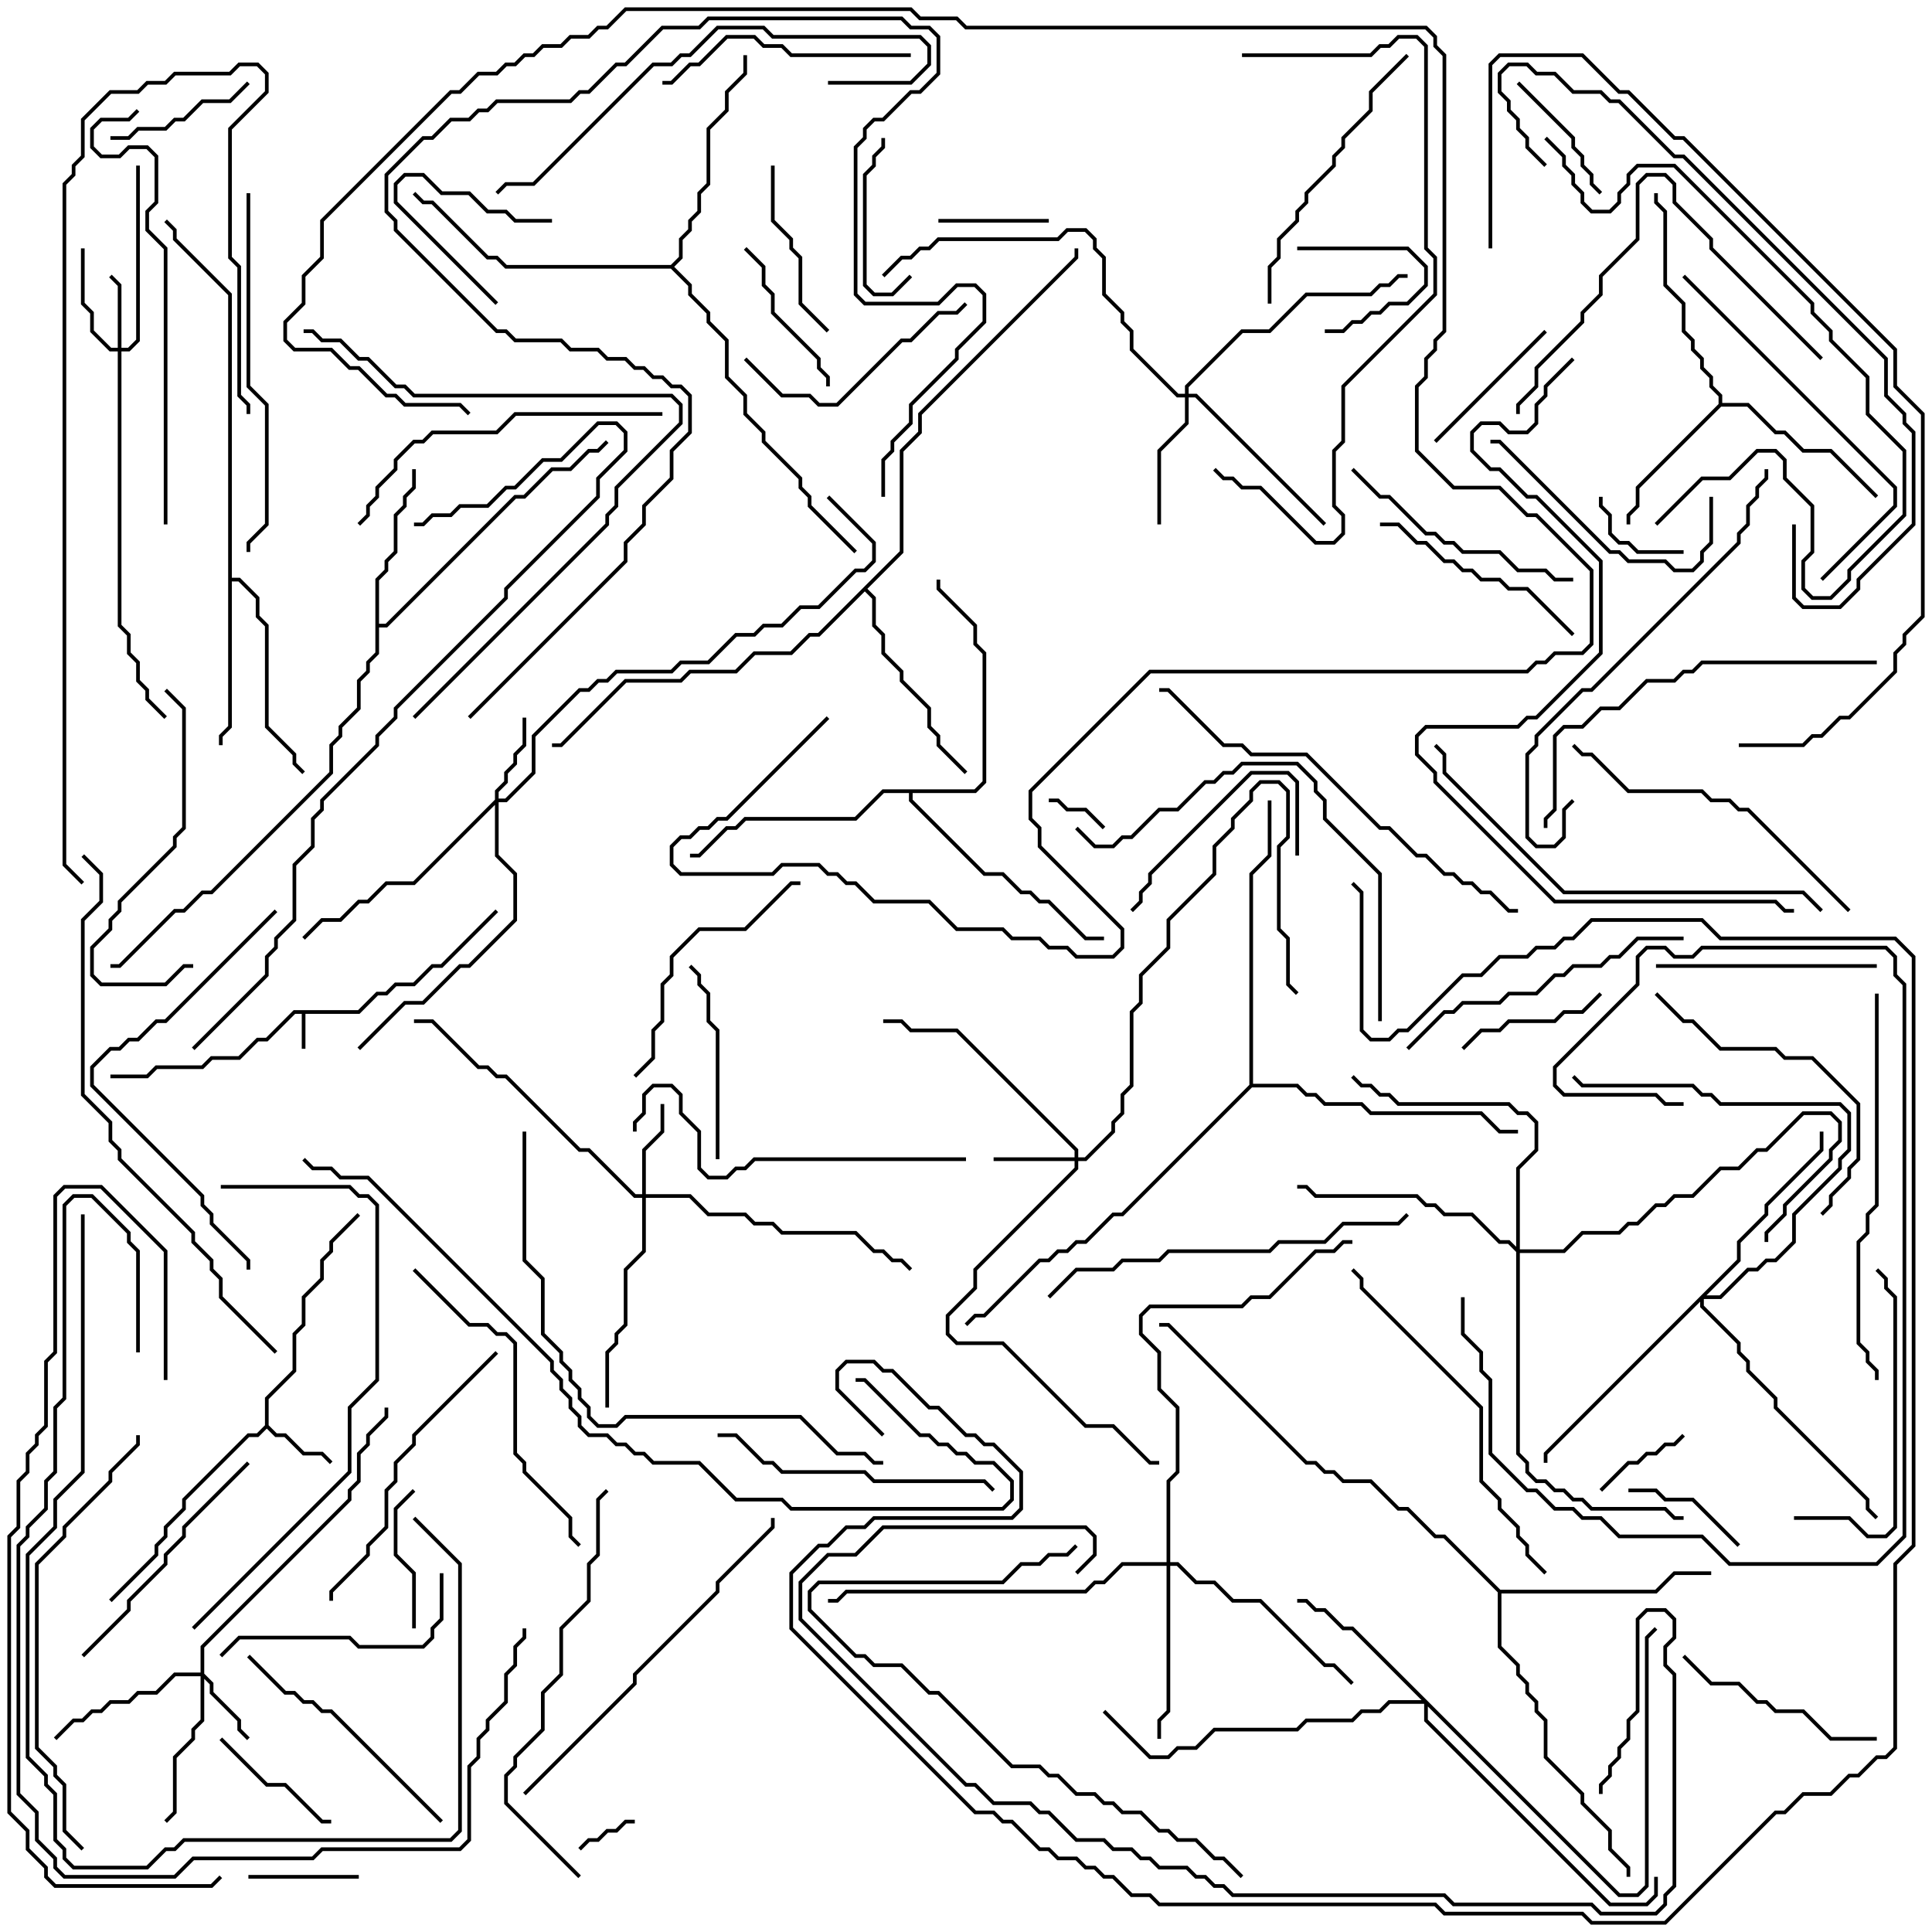 <svg version="1.1" width="105" height="105" xmlns="http://www.w3.org/2000/svg"><path d="M19.459,54.9L20.459,53.9L20.959,53.9L21.459,53.4L22.459,53.4L23.459,52.4L23.959,52.4L26.929,49.429L27.071,49.571L24.041,52.6L23.541,52.6L22.541,53.6L21.541,53.6L21.041,54.1L20.541,54.1L19.541,55.1L16.6,55.1L16.6,57L16.4,57L16.4,55.1L16.041,55.1L14.541,56.6L14.041,56.6L13.041,57.6L11.541,57.6L11.041,58.1L8.541,58.1L8.041,58.6L6,58.6L6,58.4L7.959,58.4L8.459,57.9L10.959,57.9L11.459,57.4L12.959,57.4L13.959,56.4L14.459,56.4L15.959,54.9z" stroke="none"/><path d="M14.4,77.459L14.4,75.959L15.9,74.459L15.9,72.459L16.4,71.959L16.4,70.459L17.4,69.459L17.4,68.459L17.9,67.959L17.9,67.459L19.429,65.929L19.571,66.071L18.1,67.541L18.1,68.041L17.6,68.541L17.6,69.541L16.6,70.541L16.6,72.041L16.1,72.541L16.1,74.541L14.6,76.041L14.6,77.459L15.041,77.9L15.541,77.9L16.541,78.9L17.541,78.9L18.071,79.429L17.929,79.571L17.459,79.1L16.459,79.1L15.459,78.1L14.959,78.1L14.5,77.641L14.041,78.1L13.541,78.1L10.1,81.541L10.1,82.041L9.1,83.041L9.1,83.541L8.6,84.041L8.6,84.541L6.071,87.071L5.929,86.929L8.4,84.459L8.4,83.959L8.9,83.459L8.9,82.959L9.9,81.959L9.9,81.459L13.459,77.9L13.959,77.9z" stroke="none"/><path d="M93.4,21.959L93.4,21.541L92.9,21.041L92.9,20.541L92.4,20.041L92.4,19.541L91.9,19.041L91.9,18.541L91.4,18.041L91.4,16.541L90.4,15.541L90.4,11.541L89.9,11.041L89.9,10.5L90.1,10.5L90.1,10.959L90.6,11.459L90.6,15.459L91.6,16.459L91.6,17.959L92.1,18.459L92.1,18.959L92.6,19.459L92.6,19.959L93.1,20.459L93.1,20.959L93.6,21.459L93.6,21.9L95.041,21.9L96.541,23.4L97.041,23.4L98.041,24.4L99.541,24.4L102.071,26.929L101.929,27.071L99.459,24.6L97.959,24.6L96.959,23.6L96.459,23.6L94.959,22.1L93.541,22.1L89.1,26.541L89.1,27.541L88.6,28.041L88.6,28.5L88.4,28.5L88.4,27.959L88.9,27.459L88.9,26.459z" stroke="none"/><path d="M20.4,31.459L20.9,30.959L20.9,30.459L21.4,29.959L21.4,27.959L21.9,27.459L21.9,26.959L22.4,26.459L22.4,25.5L22.6,25.5L22.6,26.541L22.1,27.041L22.1,27.541L21.6,28.041L21.6,30.041L21.1,30.541L21.1,31.041L20.6,31.541L20.6,33.9L20.959,33.9L27.959,26.9L28.459,26.9L29.959,25.4L30.959,25.4L31.959,24.4L32.459,24.4L32.929,23.929L33.071,24.071L32.541,24.6L32.041,24.6L31.041,25.6L30.041,25.6L28.541,27.1L28.041,27.1L21.041,34.1L20.6,34.1L20.6,35.541L20.1,36.041L20.1,36.541L19.6,37.041L19.6,38.541L18.6,39.541L18.6,40.041L18.1,40.541L18.1,42.041L11.541,48.6L11.041,48.6L10.041,49.6L9.541,49.6L6.541,52.6L6,52.6L6,52.4L6.459,52.4L9.459,49.4L9.959,49.4L10.959,48.4L11.459,48.4L17.9,41.959L17.9,40.459L18.4,39.959L18.4,39.459L19.4,38.459L19.4,36.959L19.9,36.459L19.9,35.959L20.4,35.459z" stroke="none"/><path d="M12.4,16.041L9.4,13.041L9.4,12.541L8.929,12.071L9.071,11.929L9.6,12.459L9.6,12.959L12.6,15.959L12.6,31.4L13.041,31.4L14.1,32.459L14.1,33.459L14.6,33.959L14.6,39.459L16.1,40.959L16.1,41.459L16.571,41.929L16.429,42.071L15.9,41.541L15.9,41.041L14.4,39.541L14.4,34.041L13.9,33.541L13.9,32.541L12.959,31.6L12.6,31.6L12.6,39.541L12.1,40.041L12.1,40.5L11.9,40.5L11.9,39.959L12.4,39.459z" stroke="none"/><path d="M48.9,29.959L48.9,24.459L49.9,23.459L49.9,22.459L58.4,13.959L58.4,13.5L58.6,13.5L58.6,14.041L50.1,22.541L50.1,23.541L49.1,24.541L49.1,30.041L47.141,32L47.6,32.459L47.6,33.959L48.1,34.459L48.1,35.459L49.1,36.459L49.1,36.959L50.6,38.459L50.6,39.459L51.1,39.959L51.1,40.459L52.571,41.929L52.429,42.071L50.9,40.541L50.9,40.041L50.4,39.541L50.4,38.541L48.9,37.041L48.9,36.541L47.9,35.541L47.9,34.541L47.4,34.041L47.4,32.541L47,32.141L44.541,34.6L44.041,34.6L43.041,35.6L41.041,35.6L40.041,36.6L37.541,36.6L37.041,37.1L34.041,37.1L30.541,40.6L30,40.6L30,40.4L30.459,40.4L33.959,36.9L36.959,36.9L37.459,36.4L39.959,36.4L40.959,35.4L42.959,35.4L43.959,34.4L44.459,34.4z" stroke="none"/><path d="M81.541,86.4L89.959,86.4L90.959,85.4L93,85.4L93,85.6L91.041,85.6L90.041,86.6L81.6,86.6L81.6,89.459L82.6,90.459L82.6,90.959L83.1,91.459L83.1,91.959L83.6,92.459L83.6,92.959L84.1,93.459L84.1,95.459L86.1,97.459L86.1,97.959L87.6,99.459L87.6,100.459L88.6,101.459L88.6,102L88.4,102L88.4,101.541L87.4,100.541L87.4,99.541L85.9,98.041L85.9,97.541L83.9,95.541L83.9,93.541L83.4,93.041L83.4,92.541L82.9,92.041L82.9,91.541L82.4,91.041L82.4,90.541L81.4,89.541L81.4,86.541L78.459,83.6L77.959,83.6L76.459,82.1L75.959,82.1L74.459,80.6L72.959,80.6L72.459,80.1L71.959,80.1L71.459,79.6L70.959,79.6L63.459,72.1L63,72.1L63,71.9L63.541,71.9L71.041,79.4L71.541,79.4L72.041,79.9L72.541,79.9L73.041,80.4L74.541,80.4L76.041,81.9L76.541,81.9L78.041,83.4L78.541,83.4z" stroke="none"/><path d="M52.959,42.9L53.4,42.459L53.4,35.541L52.9,35.041L52.9,34.041L50.9,32.041L50.9,31.5L51.1,31.5L51.1,31.959L53.1,33.959L53.1,34.959L53.6,35.459L53.6,42.541L53.041,43.1L49.6,43.1L49.6,43.459L53.541,47.4L54.541,47.4L55.541,48.4L56.041,48.4L56.541,48.9L57.041,48.9L59.041,50.9L60,50.9L60,51.1L58.959,51.1L56.959,49.1L56.459,49.1L55.959,48.6L55.459,48.6L54.459,47.6L53.459,47.6L49.4,43.541L49.4,43.1L48.041,43.1L46.541,44.6L40.541,44.6L40.041,45.1L39.541,45.1L38.041,46.6L37.5,46.6L37.5,46.4L37.959,46.4L39.459,44.9L39.959,44.9L40.459,44.4L46.459,44.4L47.959,42.9z" stroke="none"/><path d="M36.459,14.4L36.9,13.959L36.9,12.959L37.4,12.459L37.4,11.959L37.9,11.459L37.9,10.459L38.4,9.959L38.4,6.959L39.4,5.959L39.4,4.959L40.4,3.959L40.4,3L40.6,3L40.6,4.041L39.6,5.041L39.6,6.041L38.6,7.041L38.6,10.041L38.1,10.541L38.1,11.541L37.6,12.041L37.6,12.541L37.1,13.041L37.1,14.041L36.641,14.5L37.6,15.459L37.6,15.959L38.6,16.959L38.6,17.459L39.6,18.459L39.6,20.459L40.6,21.459L40.6,22.459L41.6,23.459L41.6,23.959L43.6,25.959L43.6,26.459L44.1,26.959L44.1,27.459L46.571,29.929L46.429,30.071L43.9,27.541L43.9,27.041L43.4,26.541L43.4,26.041L41.4,24.041L41.4,23.541L40.4,22.541L40.4,21.541L39.4,20.541L39.4,18.541L38.4,17.541L38.4,17.041L37.4,16.041L37.4,15.541L36.459,14.6L27.459,14.6L26.959,14.1L26.459,14.1L23.459,11.1L22.959,11.1L22.429,10.571L22.571,10.429L23.041,10.9L23.541,10.9L26.541,13.9L27.041,13.9L27.541,14.4z" stroke="none"/><path d="M67.9,58.959L67.9,47.459L68.9,46.459L68.9,43.5L69.1,43.5L69.1,46.541L68.1,47.541L68.1,58.9L70.541,58.9L71.041,59.4L71.541,59.4L72.041,59.9L74.041,59.9L74.541,60.4L80.541,60.4L81.541,61.4L82.5,61.4L82.5,61.6L81.459,61.6L80.459,60.6L74.459,60.6L73.959,60.1L71.959,60.1L71.459,59.6L70.959,59.6L70.459,59.1L68.041,59.1L61.041,66.1L60.541,66.1L59.041,67.6L58.541,67.6L58.041,68.1L57.541,68.1L57.041,68.6L56.541,68.6L53.541,71.6L53.041,71.6L52.571,72.071L52.429,71.929L52.959,71.4L53.459,71.4L56.459,68.4L56.959,68.4L57.459,67.9L57.959,67.9L58.459,67.4L58.959,67.4L60.459,65.9L60.959,65.9z" stroke="none"/><path d="M6.4,18.9L6.4,15.541L5.929,15.071L6.071,14.929L6.6,15.459L6.6,18.9L6.959,18.9L7.4,18.459L7.4,9L7.6,9L7.6,18.541L7.041,19.1L6.6,19.1L6.6,33.959L7.1,34.459L7.1,35.459L7.6,35.959L7.6,36.959L8.1,37.459L8.1,37.959L9.071,38.929L8.929,39.071L7.9,38.041L7.9,37.541L7.4,37.041L7.4,36.041L6.9,35.541L6.9,34.541L6.4,34.041L6.4,19.1L5.959,19.1L4.9,18.041L4.9,17.041L4.4,16.541L4.4,13.5L4.6,13.5L4.6,16.459L5.1,16.959L5.1,17.959L6.041,18.9z" stroke="none"/><path d="M10.9,90.9L10.9,89.459L18.9,81.459L18.9,80.959L19.4,80.459L19.4,78.959L19.9,78.459L19.9,77.959L20.9,76.959L20.9,76.5L21.1,76.5L21.1,77.041L20.1,78.041L20.1,78.541L19.6,79.041L19.6,80.541L19.1,81.041L19.1,81.541L11.1,89.541L11.1,90.959L11.6,91.459L11.6,91.959L13.1,93.459L13.1,93.959L13.571,94.429L13.429,94.571L12.9,94.041L12.9,93.541L11.4,92.041L11.4,91.541L11.1,91.241L11.1,93.541L10.6,94.041L10.6,94.541L9.6,95.541L9.6,98.541L9.071,99.071L8.929,98.929L9.4,98.459L9.4,95.459L10.4,94.459L10.4,93.959L10.9,93.459L10.9,91.1L9.541,91.1L8.541,92.1L7.541,92.1L7.041,92.6L6.041,92.6L5.541,93.1L5.041,93.1L4.541,93.6L4.041,93.6L3.071,94.571L2.929,94.429L3.959,93.4L4.459,93.4L4.959,92.9L5.459,92.9L5.959,92.4L6.959,92.4L7.459,91.9L8.459,91.9L9.459,90.9z" stroke="none"/><path d="M58.4,62.9L58.4,62.541L51.959,56.1L49.459,56.1L48.959,55.6L48,55.6L48,55.4L49.041,55.4L49.541,55.9L52.041,55.9L58.6,62.459L58.6,62.9L58.959,62.9L60.4,61.459L60.4,60.959L60.9,60.459L60.9,59.459L61.4,58.959L61.4,54.959L61.9,54.459L61.9,52.959L63.4,51.459L63.4,49.959L65.9,47.459L65.9,45.959L66.9,44.959L66.9,44.459L67.9,43.459L67.9,42.959L68.459,42.4L69.541,42.4L70.1,42.959L70.1,45.541L69.6,46.041L69.6,50.459L70.1,50.959L70.1,53.459L70.571,53.929L70.429,54.071L69.9,53.541L69.9,51.041L69.4,50.541L69.4,45.959L69.9,45.459L69.9,43.041L69.459,42.6L68.541,42.6L68.1,43.041L68.1,43.541L67.1,44.541L67.1,45.041L66.1,46.041L66.1,47.541L63.6,50.041L63.6,51.541L62.1,53.041L62.1,54.541L61.6,55.041L61.6,59.041L61.1,59.541L61.1,60.541L60.6,61.041L60.6,61.541L59.041,63.1L58.6,63.1L58.6,63.541L53.1,69.041L53.1,70.041L51.6,71.541L51.6,72.459L52.041,72.9L54.541,72.9L59.041,77.4L60.541,77.4L62.541,79.4L63,79.4L63,79.6L62.459,79.6L60.459,77.6L58.959,77.6L54.459,73.1L51.959,73.1L51.4,72.541L51.4,71.459L52.9,69.959L52.9,68.959L58.4,63.459L58.4,63.1L54,63.1L54,62.9z" stroke="none"/><path d="M26.9,43.459L26.9,42.959L27.4,42.459L27.4,41.959L27.9,41.459L27.9,40.959L28.4,40.459L28.4,39L28.6,39L28.6,40.541L28.1,41.041L28.1,41.541L27.6,42.041L27.6,42.541L27.1,43.041L27.1,43.4L27.459,43.4L28.9,41.959L28.9,39.959L31.459,37.4L31.959,37.4L32.459,36.9L32.959,36.9L33.459,36.4L36.459,36.4L36.959,35.9L38.459,35.9L39.959,34.4L40.959,34.4L41.459,33.9L42.459,33.9L43.459,32.9L44.459,32.9L46.459,30.9L46.959,30.9L47.4,30.459L47.4,29.541L44.929,27.071L45.071,26.929L47.6,29.459L47.6,30.541L47.041,31.1L46.541,31.1L44.541,33.1L43.541,33.1L42.541,34.1L41.541,34.1L41.041,34.6L40.041,34.6L38.541,36.1L37.041,36.1L36.541,36.6L33.541,36.6L33.041,37.1L32.541,37.1L32.041,37.6L31.541,37.6L29.1,40.041L29.1,42.041L27.541,43.6L27.1,43.6L27.1,46.459L28.1,47.459L28.1,50.041L25.541,52.6L25.041,52.6L23.041,54.6L22.041,54.6L19.571,57.071L19.429,56.929L21.959,54.4L22.959,54.4L24.959,52.4L25.459,52.4L27.9,49.959L27.9,47.541L26.9,46.541L26.9,43.741L22.541,48.1L21.041,48.1L20.041,49.1L19.541,49.1L18.541,50.1L17.541,50.1L16.571,51.071L16.429,50.929L17.459,49.9L18.459,49.9L19.459,48.9L19.959,48.9L20.959,47.9L22.459,47.9z" stroke="none"/><path d="M34.9,64.9L34.9,62.459L35.9,61.459L35.9,60L36.1,60L36.1,61.541L35.1,62.541L35.1,64.9L37.541,64.9L38.541,65.9L40.541,65.9L41.041,66.4L42.041,66.4L42.541,66.9L46.541,66.9L47.541,67.9L48.041,67.9L48.541,68.4L49.041,68.4L49.571,68.929L49.429,69.071L48.959,68.6L48.459,68.6L47.959,68.1L47.459,68.1L46.459,67.1L42.459,67.1L41.959,66.6L40.959,66.6L40.459,66.1L38.459,66.1L37.459,65.1L35.1,65.1L35.1,68.041L34.1,69.041L34.1,72.041L33.6,72.541L33.6,73.041L33.1,73.541L33.1,76.5L32.9,76.5L32.9,73.459L33.4,72.959L33.4,72.459L33.9,71.959L33.9,68.959L34.9,67.959L34.9,65.1L34.459,65.1L31.959,62.6L31.459,62.6L27.459,58.6L26.959,58.6L26.459,58.1L25.959,58.1L23.459,55.6L22.5,55.6L22.5,55.4L23.541,55.4L26.041,57.9L26.541,57.9L27.041,58.4L27.541,58.4L31.541,62.4L32.041,62.4L34.541,64.9z" stroke="none"/><path d="M64.4,21.4L64.4,20.959L67.459,17.9L68.959,17.9L70.959,15.9L74.459,15.9L74.959,15.4L75.459,15.4L75.959,14.9L76.5,14.9L76.5,15.1L76.041,15.1L75.541,15.6L75.041,15.6L74.541,16.1L71.041,16.1L69.041,18.1L67.541,18.1L64.6,21.041L64.6,21.4L65.041,21.4L72.071,28.429L71.929,28.571L64.959,21.6L64.6,21.6L64.6,23.041L63.1,24.541L63.1,28.5L62.9,28.5L62.9,24.459L64.4,22.959L64.4,21.6L63.959,21.6L61.4,19.041L61.4,18.041L60.9,17.541L60.9,17.041L59.9,16.041L59.9,14.041L59.4,13.541L59.4,13.041L58.959,12.6L58.041,12.6L57.541,13.1L51.041,13.1L50.541,13.6L50.041,13.6L49.541,14.1L49.041,14.1L48.071,15.071L47.929,14.929L48.959,13.9L49.459,13.9L49.959,13.4L50.459,13.4L50.959,12.9L57.459,12.9L57.959,12.4L59.041,12.4L59.6,12.959L59.6,13.459L60.1,13.959L60.1,15.959L61.1,16.959L61.1,17.459L61.6,17.959L61.6,18.959L64.041,21.4z" stroke="none"/><path d="M88.041,102.9L88.959,102.9L89.4,102.459L89.4,88.959L89.929,88.429L90.071,88.571L89.6,89.041L89.6,102.541L89.041,103.1L87.959,103.1L77.6,92.741L77.6,93.459L87.541,103.4L89.459,103.4L89.9,102.959L89.9,102L90.1,102L90.1,103.041L89.541,103.6L87.459,103.6L77.4,93.541L77.4,92.6L75.541,92.6L75.041,93.1L74.041,93.1L73.541,93.6L71.041,93.6L70.541,94.1L66.041,94.1L65.041,95.1L64.041,95.1L63.541,95.6L62.459,95.6L59.929,93.071L60.071,92.929L62.541,95.4L63.459,95.4L63.959,94.9L64.959,94.9L65.959,93.9L70.459,93.9L70.959,93.4L73.459,93.4L73.959,92.9L74.959,92.9L75.459,92.4L77.259,92.4L73.459,88.6L72.959,88.6L71.959,87.6L71.459,87.6L70.959,87.1L70.5,87.1L70.5,86.9L71.041,86.9L71.541,87.4L72.041,87.4L73.041,88.4L73.541,88.4z" stroke="none"/><path d="M63.4,84.9L63.4,80.459L63.9,79.959L63.9,76.541L62.9,75.541L62.9,73.541L61.9,72.541L61.9,71.459L62.459,70.9L67.459,70.9L67.959,70.4L68.959,70.4L71.459,67.9L72.459,67.9L72.959,67.4L73.5,67.4L73.5,67.6L73.041,67.6L72.541,68.1L71.541,68.1L69.041,70.6L68.041,70.6L67.541,71.1L62.541,71.1L62.1,71.541L62.1,72.459L63.1,73.459L63.1,75.459L64.1,76.459L64.1,80.041L63.6,80.541L63.6,84.9L64.041,84.9L65.041,85.9L66.041,85.9L67.041,86.9L68.541,86.9L72.041,90.4L72.541,90.4L73.571,91.429L73.429,91.571L72.459,90.6L71.959,90.6L68.459,87.1L66.959,87.1L65.959,86.1L64.959,86.1L63.959,85.1L63.6,85.1L63.6,93.041L63.1,93.541L63.1,94.5L62.9,94.5L62.9,93.459L63.4,92.959L63.4,85.1L61.041,85.1L60.041,86.1L59.541,86.1L59.041,86.6L46.041,86.6L45.541,87.1L45,87.1L45,86.9L45.459,86.9L45.959,86.4L58.959,86.4L59.459,85.9L59.959,85.9L60.959,84.9z" stroke="none"/><path d="M94.4,68.459L94.4,67.459L95.9,65.959L95.9,65.459L98.9,62.459L98.9,61.5L99.1,61.5L99.1,62.541L96.1,65.541L96.1,66.041L94.6,67.541L94.6,68.541L92.741,70.4L93.459,70.4L94.959,68.9L95.459,68.9L95.959,68.4L96.459,68.4L97.4,67.459L97.4,65.959L99.9,63.459L99.9,62.959L100.4,62.459L100.4,60.541L99.959,60.1L93.459,60.1L92.959,59.6L92.459,59.6L91.959,59.1L85.959,59.1L85.429,58.571L85.571,58.429L86.041,58.9L92.041,58.9L92.541,59.4L93.041,59.4L93.541,59.9L100.041,59.9L100.6,60.459L100.6,62.541L100.1,63.041L100.1,63.541L97.6,66.041L97.6,67.541L96.541,68.6L96.041,68.6L95.541,69.1L95.041,69.1L93.541,70.6L92.6,70.6L92.6,70.959L94.6,72.959L94.6,73.459L95.1,73.959L95.1,74.459L96.6,75.959L96.6,76.459L101.6,81.459L101.6,81.959L102.071,82.429L101.929,82.571L101.4,82.041L101.4,81.541L96.4,76.541L96.4,76.041L94.9,74.541L94.9,74.041L94.4,73.541L94.4,73.041L92.4,71.041L92.4,70.741L84.1,79.041L84.1,79.5L83.9,79.5L83.9,78.959z" stroke="none"/><path d="M82.4,67.759L82.4,63.459L83.4,62.459L83.4,61.041L82.959,60.6L82.459,60.6L81.959,60.1L75.959,60.1L75.459,59.6L74.959,59.6L74.459,59.1L73.959,59.1L73.429,58.571L73.571,58.429L74.041,58.9L74.541,58.9L75.041,59.4L75.541,59.4L76.041,59.9L82.041,59.9L82.541,60.4L83.041,60.4L83.6,60.959L83.6,62.541L82.6,63.541L82.6,67.9L84.959,67.9L85.959,66.9L87.959,66.9L88.459,66.4L88.959,66.4L89.959,65.4L90.459,65.4L90.959,64.9L91.959,64.9L93.459,63.4L94.459,63.4L95.459,62.4L95.959,62.4L97.959,60.4L99.541,60.4L100.1,60.959L100.1,62.041L99.6,62.541L99.6,63.041L97.1,65.541L97.1,66.041L96.1,67.041L96.1,67.5L95.9,67.5L95.9,66.959L96.9,65.959L96.9,65.459L99.4,62.959L99.4,62.459L99.9,61.959L99.9,61.041L99.459,60.6L98.041,60.6L96.041,62.6L95.541,62.6L94.541,63.6L93.541,63.6L92.041,65.1L91.041,65.1L90.541,65.6L90.041,65.6L89.041,66.6L88.541,66.6L88.041,67.1L86.041,67.1L85.041,68.1L82.6,68.1L82.6,78.959L83.1,79.459L83.1,79.959L83.541,80.4L84.041,80.4L84.541,80.9L85.041,80.9L85.541,81.4L86.041,81.4L86.541,81.9L90.541,81.9L91.041,82.4L91.5,82.4L91.5,82.6L90.959,82.6L90.459,82.1L86.459,82.1L85.959,81.6L85.459,81.6L84.959,81.1L84.459,81.1L83.959,80.6L83.459,80.6L82.9,80.041L82.9,79.541L82.4,79.041L82.4,68.041L81.959,67.6L81.459,67.6L79.959,66.1L78.459,66.1L77.959,65.6L77.459,65.6L76.959,65.1L71.459,65.1L70.959,64.6L70.5,64.6L70.5,64.4L71.041,64.4L71.541,64.9L77.041,64.9L77.541,65.4L78.041,65.4L78.541,65.9L80.041,65.9L81.541,67.4L82.041,67.4z" stroke="none"/><path d="M60.071,44.929L59.929,45.071L58.959,44.1L57.959,44.1L57.459,43.6L57,43.6L57,43.4L57.541,43.4L58.041,43.9L59.041,43.9z" stroke="none"/><path d="M31.571,100.571L31.429,100.429L31.959,99.9L32.459,99.9L32.959,99.4L33.459,99.4L33.959,98.9L34.5,98.9L34.5,99.1L34.041,99.1L33.541,99.6L33.041,99.6L32.541,100.1L32.041,100.1z" stroke="none"/><path d="M70.5,13.6L70.5,13.4L76.541,13.4L77.6,14.459L77.6,15.541L76.541,16.6L75.541,16.6L75.041,17.1L74.541,17.1L74.041,17.6L73.541,17.6L73.041,18.1L72,18.1L72,17.9L72.959,17.9L73.459,17.4L73.959,17.4L74.459,16.9L74.959,16.9L75.459,16.4L76.459,16.4L77.4,15.459L77.4,14.541L76.459,13.6z" stroke="none"/><path d="M30,11.9L30,12.1L27.959,12.1L27.459,11.6L26.459,11.6L25.459,10.6L23.959,10.6L22.959,9.6L22.041,9.6L21.6,10.041L21.6,10.959L27.071,16.429L26.929,16.571L21.4,11.041L21.4,9.959L21.959,9.4L23.041,9.4L24.041,10.4L25.541,10.4L26.541,11.4L27.541,11.4L28.041,11.9z" stroke="none"/><path d="M91.5,29.9L91.5,30.1L88.959,30.1L88.459,29.6L87.959,29.6L87.4,29.041L87.4,28.041L86.9,27.541L86.9,27L87.1,27L87.1,27.459L87.6,27.959L87.6,28.959L88.041,29.4L88.541,29.4L89.041,29.9z" stroke="none"/><path d="M87.071,81.071L86.929,80.929L88.459,79.4L88.959,79.4L89.459,78.9L89.959,78.9L90.459,78.4L90.959,78.4L91.429,77.929L91.571,78.071L91.041,78.6L90.541,78.6L90.041,79.1L89.541,79.1L89.041,79.6L88.541,79.6z" stroke="none"/><path d="M57,11.9L57,12.1L51,12.1L51,11.9z" stroke="none"/><path d="M19.5,101.9L19.5,102.1L13.5,102.1L13.5,101.9z" stroke="none"/><path d="M88.5,81.1L88.5,80.9L90.041,80.9L90.541,81.4L92.041,81.4L94.571,83.929L94.429,84.071L91.959,81.6L90.459,81.6L89.959,81.1z" stroke="none"/><path d="M18,98.9L18,99.1L17.459,99.1L15.459,97.1L14.459,97.1L11.929,94.571L12.071,94.429L14.541,96.9L15.541,96.9L17.541,98.9z" stroke="none"/><path d="M22.6,88.5L22.4,88.5L22.4,85.541L21.4,84.541L21.4,81.959L22.429,80.929L22.571,81.071L21.6,82.041L21.6,84.459L22.6,85.459z" stroke="none"/><path d="M87.071,10.429L86.929,10.571L86.4,10.041L86.4,9.541L85.9,9.041L85.9,8.541L85.4,8.041L85.4,7.541L82.429,4.571L82.571,4.429L85.6,7.459L85.6,7.959L86.1,8.459L86.1,8.959L86.6,9.459L86.6,9.959z" stroke="none"/><path d="M49.429,14.929L49.571,15.071L48.541,16.1L47.459,16.1L46.9,15.541L46.9,9.459L47.4,8.959L47.4,8.459L47.9,7.959L47.9,7.5L48.1,7.5L48.1,8.041L47.6,8.541L47.6,9.041L47.1,9.541L47.1,15.459L47.541,15.9L48.459,15.9z" stroke="none"/><path d="M79.571,57.071L79.429,56.929L80.459,55.9L81.459,55.9L81.959,55.4L84.459,55.4L84.959,54.9L85.959,54.9L86.929,53.929L87.071,54.071L86.041,55.1L85.041,55.1L84.541,55.6L82.041,55.6L81.541,56.1L80.541,56.1z" stroke="none"/><path d="M13.429,4.429L13.571,4.571L12.541,5.6L11.041,5.6L10.041,6.6L9.541,6.6L9.041,7.1L7.541,7.1L7.041,7.6L6,7.6L6,7.4L6.959,7.4L7.459,6.9L8.959,6.9L9.459,6.4L9.959,6.4L10.959,5.4L12.459,5.4z" stroke="none"/><path d="M78.071,24.071L77.929,23.929L83.929,17.929L84.071,18.071z" stroke="none"/><path d="M45.1,21L44.9,21L44.9,20.541L44.4,20.041L44.4,19.541L41.9,17.041L41.9,16.041L41.4,15.541L41.4,14.541L40.429,13.571L40.571,13.429L41.6,14.459L41.6,15.459L42.1,15.959L42.1,16.959L44.6,19.459L44.6,19.959L45.1,20.459z" stroke="none"/><path d="M70.6,46.5L70.4,46.5L70.4,42.541L69.959,42.1L68.041,42.1L62.6,47.541L62.6,48.041L62.1,48.541L62.1,49.041L61.571,49.571L61.429,49.429L61.9,48.959L61.9,48.459L62.4,47.959L62.4,47.459L67.959,41.9L70.041,41.9L70.6,42.459z" stroke="none"/><path d="M41.9,9L42.1,9L42.1,11.959L43.1,12.959L43.1,13.459L43.6,13.959L43.6,16.459L45.071,17.929L44.929,18.071L43.4,16.541L43.4,14.041L42.9,13.541L42.9,13.041L41.9,12.041z" stroke="none"/><path d="M37.429,52.571L37.571,52.429L38.1,52.959L38.1,53.459L38.6,53.959L38.6,55.459L39.1,55.959L39.1,63L38.9,63L38.9,56.041L38.4,55.541L38.4,54.041L37.9,53.541L37.9,53.041z" stroke="none"/><path d="M102,94.4L102,94.6L99.459,94.6L97.959,93.1L96.459,93.1L95.959,92.6L95.459,92.6L94.459,91.6L92.959,91.6L91.429,90.071L91.571,89.929L93.041,91.4L94.541,91.4L95.541,92.4L96.041,92.4L96.541,92.9L98.041,92.9L99.541,94.4z" stroke="none"/><path d="M90,52.6L90,52.4L102,52.4L102,52.6z" stroke="none"/><path d="M75,28.6L75,28.4L76.041,28.4L77.041,29.4L77.541,29.4L78.541,30.4L79.041,30.4L79.541,30.9L80.041,30.9L80.541,31.4L81.541,31.4L82.041,31.9L83.041,31.9L85.571,34.429L85.429,34.571L82.959,32.1L81.959,32.1L81.459,31.6L80.459,31.6L79.959,31.1L79.459,31.1L78.959,30.6L78.459,30.6L77.459,29.6L76.959,29.6L75.959,28.6z" stroke="none"/><path d="M92.9,27L93.1,27L93.1,29.541L92.6,30.041L92.6,30.541L92.041,31.1L90.959,31.1L90.459,30.6L88.459,30.6L87.959,30.1L87.459,30.1L81.459,24.1L81,24.1L81,23.9L81.541,23.9L87.541,29.9L88.041,29.9L88.541,30.4L90.541,30.4L91.041,30.9L91.959,30.9L92.4,30.459L92.4,29.959L92.9,29.459z" stroke="none"/><path d="M40.429,19.571L40.571,19.429L42.541,21.4L44.041,21.4L44.541,21.9L45.459,21.9L48.959,18.4L49.459,18.4L50.959,16.9L51.959,16.9L52.429,16.429L52.571,16.571L52.041,17.1L51.041,17.1L49.541,18.6L49.041,18.6L45.541,22.1L44.459,22.1L43.959,21.6L42.459,21.6z" stroke="none"/><path d="M23.9,85.5L24.1,85.5L24.1,88.041L23.6,88.541L23.6,89.041L23.041,89.6L19.459,89.6L18.959,89.1L13.041,89.1L12.071,90.071L11.929,89.929L12.959,88.9L19.041,88.9L19.541,89.4L22.959,89.4L23.4,88.959L23.4,88.459L23.9,87.959z" stroke="none"/><path d="M73.429,25.571L73.571,25.429L75.041,26.9L75.541,26.9L77.541,28.9L78.041,28.9L78.541,29.4L79.041,29.4L79.541,29.9L81.541,29.9L82.541,30.9L84.041,30.9L84.541,31.4L85.5,31.4L85.5,31.6L84.459,31.6L83.959,31.1L82.459,31.1L81.459,30.1L79.459,30.1L78.959,29.6L78.459,29.6L77.959,29.1L77.459,29.1L75.459,27.1L74.959,27.1z" stroke="none"/><path d="M49.5,2.9L49.5,3.1L42.959,3.1L42.459,2.6L41.459,2.6L40.959,2.1L39.541,2.1L38.041,3.6L37.541,3.6L36.541,4.6L36,4.6L36,4.4L36.459,4.4L37.459,3.4L37.959,3.4L39.459,1.9L41.041,1.9L41.541,2.4L42.541,2.4L43.041,2.9z" stroke="none"/><path d="M13.429,79.429L13.571,79.571L10.1,83.041L10.1,83.541L9.1,84.541L9.1,85.041L7.1,87.041L7.1,87.541L4.571,90.071L4.429,89.929L6.9,87.459L6.9,86.959L8.9,84.959L8.9,84.459L9.9,83.459L9.9,82.959z" stroke="none"/><path d="M34.571,58.571L34.429,58.429L35.4,57.459L35.4,55.959L35.9,55.459L35.9,53.459L36.4,52.959L36.4,51.959L37.959,50.4L40.459,50.4L42.959,47.9L43.5,47.9L43.5,48.1L43.041,48.1L40.541,50.6L38.041,50.6L36.6,52.041L36.6,53.041L36.1,53.541L36.1,55.541L35.6,56.041L35.6,57.541z" stroke="none"/><path d="M24.071,98.929L23.929,99.071L17.959,93.1L17.459,93.1L16.959,92.6L16.459,92.6L15.959,92.1L15.459,92.1L13.429,90.071L13.571,89.929L15.541,91.9L16.041,91.9L16.541,92.4L17.041,92.4L17.541,92.9L18.041,92.9z" stroke="none"/><path d="M97.5,82.6L97.5,82.4L100.541,82.4L101.541,83.4L102.459,83.4L102.9,82.959L102.9,70.541L102.4,70.041L102.4,69.541L101.929,69.071L102.071,68.929L102.6,69.459L102.6,69.959L103.1,70.459L103.1,83.041L102.541,83.6L101.459,83.6L100.459,82.6z" stroke="none"/><path d="M89.929,54.071L90.071,53.929L91.541,55.4L92.041,55.4L93.541,56.9L96.541,56.9L97.041,57.4L98.541,57.4L101.1,59.959L101.1,63.041L100.6,63.541L100.6,64.041L99.6,65.041L99.6,65.541L99.071,66.071L98.929,65.929L99.4,65.459L99.4,64.959L100.4,63.959L100.4,63.459L100.9,62.959L100.9,60.041L98.459,57.6L96.959,57.6L96.459,57.1L93.459,57.1L91.959,55.6L91.459,55.6z" stroke="none"/><path d="M8.929,37.571L9.071,37.429L10.1,38.459L10.1,45.041L9.6,45.541L9.6,46.041L6.6,49.041L6.6,49.541L6.1,50.041L6.1,50.541L5.1,51.541L5.1,52.959L5.541,53.4L8.959,53.4L9.959,52.4L10.5,52.4L10.5,52.6L10.041,52.6L9.041,53.6L5.459,53.6L4.9,53.041L4.9,51.459L5.9,50.459L5.9,49.959L6.4,49.459L6.4,48.959L9.4,45.959L9.4,45.459L9.9,44.959L9.9,38.541z" stroke="none"/><path d="M39,78.1L39,77.9L40.041,77.9L41.541,79.4L42.041,79.4L42.541,79.9L47.041,79.9L47.541,80.4L53.541,80.4L54.071,80.929L53.929,81.071L53.459,80.6L47.459,80.6L46.959,80.1L42.459,80.1L41.959,79.6L41.459,79.6L39.959,78.1z" stroke="none"/><path d="M76.429,2.929L76.571,3.071L74.6,5.041L74.6,6.041L73.1,7.541L73.1,8.041L72.6,8.541L72.6,9.041L71.1,10.541L71.1,11.041L70.6,11.541L70.6,12.041L69.6,13.041L69.6,14.041L69.1,14.541L69.1,16.5L68.9,16.5L68.9,14.459L69.4,13.959L69.4,12.959L70.4,11.959L70.4,11.459L70.9,10.959L70.9,10.459L72.4,8.959L72.4,8.459L72.9,7.959L72.9,7.459L74.4,5.959L74.4,4.959z" stroke="none"/><path d="M79.4,70.5L79.6,70.5L79.6,72.459L80.6,73.459L80.6,74.459L81.1,74.959L81.1,78.959L83.041,80.9L83.541,80.9L84.541,81.9L85.541,81.9L86.041,82.4L87.041,82.4L88.041,83.4L92.541,83.4L94.041,84.9L101.959,84.9L103.4,83.459L103.4,53.541L102.9,53.041L102.9,52.041L102.459,51.6L92.541,51.6L92.041,52.1L90.959,52.1L90.459,51.6L89.541,51.6L89.1,52.041L89.1,53.541L84.6,58.041L84.6,58.959L85.041,59.4L90.041,59.4L90.541,59.9L91.5,59.9L91.5,60.1L90.459,60.1L89.959,59.6L84.959,59.6L84.4,59.041L84.4,57.959L88.9,53.459L88.9,51.959L89.459,51.4L90.541,51.4L91.041,51.9L91.959,51.9L92.459,51.4L102.541,51.4L103.1,51.959L103.1,52.959L103.6,53.459L103.6,83.541L102.041,85.1L93.959,85.1L92.459,83.6L87.959,83.6L86.959,82.6L85.959,82.6L85.459,82.1L84.459,82.1L83.459,81.1L82.959,81.1L80.9,79.041L80.9,75.041L80.4,74.541L80.4,73.541L79.4,72.541z" stroke="none"/><path d="M91.5,50.9L91.5,51.1L89.041,51.1L88.041,52.1L87.541,52.1L87.041,52.6L85.541,52.6L85.041,53.1L84.541,53.1L83.541,54.1L82.041,54.1L81.541,54.6L79.541,54.6L79.041,55.1L78.541,55.1L76.571,57.071L76.429,56.929L78.459,54.9L78.959,54.9L79.459,54.4L81.459,54.4L81.959,53.9L83.459,53.9L84.459,52.9L84.959,52.9L85.459,52.4L86.959,52.4L87.459,51.9L87.959,51.9L88.959,50.9z" stroke="none"/><path d="M26.929,73.429L27.071,73.571L22.6,78.041L22.6,78.541L21.6,79.541L21.6,80.541L21.1,81.041L21.1,83.041L20.1,84.041L20.1,84.541L18.1,86.541L18.1,87L17.9,87L17.9,86.459L19.9,84.459L19.9,83.959L20.9,82.959L20.9,80.959L21.4,80.459L21.4,79.459L22.4,78.459L22.4,77.959z" stroke="none"/><path d="M99.071,19.429L98.929,19.571L92.9,13.541L92.9,13.041L90.9,11.041L90.9,10.041L90.459,9.6L89.541,9.6L89.1,10.041L89.1,13.041L87.1,15.041L87.1,16.041L86.1,17.041L86.1,17.541L83.6,20.041L83.6,21.041L82.6,22.041L82.6,22.5L82.4,22.5L82.4,21.959L83.4,20.959L83.4,19.959L85.9,17.459L85.9,16.959L86.9,15.959L86.9,14.959L88.9,12.959L88.9,9.959L89.459,9.4L90.541,9.4L91.1,9.959L91.1,10.959L93.1,12.959L93.1,13.459z" stroke="none"/><path d="M100.571,49.429L100.429,49.571L94.959,44.1L94.459,44.1L93.959,43.6L92.959,43.6L92.459,43.1L88.459,43.1L86.459,41.1L85.959,41.1L85.429,40.571L85.571,40.429L86.041,40.9L86.541,40.9L88.541,42.9L92.541,42.9L93.041,43.4L94.041,43.4L94.541,43.9L95.041,43.9z" stroke="none"/><path d="M22.429,69.071L22.571,68.929L25.541,71.9L26.541,71.9L27.041,72.4L27.541,72.4L28.1,72.959L28.1,78.959L28.6,79.459L28.6,79.959L31.1,82.459L31.1,83.459L31.571,83.929L31.429,84.071L30.9,83.541L30.9,82.541L28.4,80.041L28.4,79.541L27.9,79.041L27.9,73.041L27.459,72.6L26.959,72.6L26.459,72.1L25.459,72.1z" stroke="none"/><path d="M36,22.4L36,22.6L28.041,22.6L27.041,23.6L23.541,23.6L23.041,24.1L22.541,24.1L21.6,25.041L21.6,25.541L20.6,26.541L20.6,27.041L20.1,27.541L20.1,28.041L19.571,28.571L19.429,28.429L19.9,27.959L19.9,27.459L20.4,26.959L20.4,26.459L21.4,25.459L21.4,24.959L22.459,23.9L22.959,23.9L23.459,23.4L26.959,23.4L27.959,22.4z" stroke="none"/><path d="M52.5,62.9L52.5,63.1L41.041,63.1L40.541,63.6L40.041,63.6L39.541,64.1L38.459,64.1L37.9,63.541L37.9,61.541L36.9,60.541L36.9,59.541L36.459,59.1L35.541,59.1L35.1,59.541L35.1,60.541L34.6,61.041L34.6,61.5L34.4,61.5L34.4,60.959L34.9,60.459L34.9,59.459L35.459,58.9L36.541,58.9L37.1,59.459L37.1,60.459L38.1,61.459L38.1,63.459L38.541,63.9L39.459,63.9L39.959,63.4L40.459,63.4L40.959,62.9z" stroke="none"/><path d="M99.071,31.571L98.929,31.429L102.9,27.459L102.9,26.541L91.429,15.071L91.571,14.929L103.1,26.459L103.1,27.541z" stroke="none"/><path d="M45,4.6L45,4.4L49.459,4.4L50.4,3.459L50.4,2.541L49.959,2.1L41.959,2.1L41.459,1.6L39.041,1.6L37.541,3.1L37.041,3.1L36.541,3.6L35.541,3.6L29.041,10.1L27.541,10.1L27.071,10.571L26.929,10.429L27.459,9.9L28.959,9.9L35.459,3.4L36.459,3.4L36.959,2.9L37.459,2.9L38.959,1.4L41.541,1.4L42.041,1.9L50.041,1.9L50.6,2.459L50.6,3.541L49.541,4.6z" stroke="none"/><path d="M13.4,10.5L13.6,10.5L13.6,20.959L14.6,21.959L14.6,28.541L13.6,29.541L13.6,30L13.4,30L13.4,29.459L14.4,28.459L14.4,22.041L13.4,21.041z" stroke="none"/><path d="M14.929,49.429L15.071,49.571L9.041,55.6L8.541,55.6L7.541,56.6L7.041,56.6L6.541,57.1L6.041,57.1L5.1,58.041L5.1,58.959L11.1,64.959L11.1,65.459L11.6,65.959L11.6,66.459L13.6,68.459L13.6,69L13.4,69L13.4,68.541L11.4,66.541L11.4,66.041L10.9,65.541L10.9,65.041L4.9,59.041L4.9,57.959L5.959,56.9L6.459,56.9L6.959,56.4L7.459,56.4L8.459,55.4L8.959,55.4z" stroke="none"/><path d="M84.071,85.429L83.929,85.571L82.9,84.541L82.9,84.041L82.4,83.541L82.4,83.041L81.4,82.041L81.4,81.541L80.4,80.541L80.4,76.541L73.9,70.041L73.9,69.541L73.429,69.071L73.571,68.929L74.1,69.459L74.1,69.959L80.6,76.459L80.6,80.459L81.6,81.459L81.6,81.959L82.6,82.959L82.6,83.459L83.1,83.959L83.1,84.459z" stroke="none"/><path d="M75.1,55.5L74.9,55.5L74.9,47.541L71.9,44.541L71.9,43.541L71.4,43.041L71.4,42.541L70.459,41.6L67.541,41.6L67.041,42.1L66.541,42.1L66.041,42.6L65.541,42.6L64.041,44.1L63.041,44.1L61.541,45.6L61.041,45.6L60.541,46.1L59.459,46.1L58.429,45.071L58.571,44.929L59.541,45.9L60.459,45.9L60.959,45.4L61.459,45.4L62.959,43.9L63.959,43.9L65.459,42.4L65.959,42.4L66.459,41.9L66.959,41.9L67.459,41.4L70.541,41.4L71.6,42.459L71.6,42.959L72.1,43.459L72.1,44.459L75.1,47.459z" stroke="none"/><path d="M57.071,70.571L56.929,70.429L58.459,68.9L60.459,68.9L60.959,68.4L62.959,68.4L63.459,67.9L68.959,67.9L69.459,67.4L71.959,67.4L72.959,66.4L75.959,66.4L76.429,65.929L76.571,66.071L76.041,66.6L73.041,66.6L72.041,67.6L69.541,67.6L69.041,68.1L63.541,68.1L63.041,68.6L61.041,68.6L60.541,69.1L58.541,69.1z" stroke="none"/><path d="M67.571,101.929L67.429,102.071L66.459,101.1L65.959,101.1L64.959,100.1L63.959,100.1L63.459,99.6L62.959,99.6L61.959,98.6L60.959,98.6L60.459,98.1L59.959,98.1L59.459,97.6L58.459,97.6L57.459,96.6L56.959,96.6L56.459,96.1L54.959,96.1L50.959,92.1L50.459,92.1L48.959,90.6L47.459,90.6L46.959,90.1L46.459,90.1L43.9,87.541L43.9,86.459L44.459,85.9L54.459,85.9L55.459,84.9L56.459,84.9L56.959,84.4L57.959,84.4L58.429,83.929L58.571,84.071L58.041,84.6L57.041,84.6L56.541,85.1L55.541,85.1L54.541,86.1L44.541,86.1L44.1,86.541L44.1,87.459L46.541,89.9L47.041,89.9L47.541,90.4L49.041,90.4L50.541,91.9L51.041,91.9L55.041,95.9L56.541,95.9L57.041,96.4L57.541,96.4L58.541,97.4L59.541,97.4L60.041,97.9L60.541,97.9L61.041,98.4L62.041,98.4L63.041,99.4L63.541,99.4L64.041,99.9L65.041,99.9L66.041,100.9L66.541,100.9z" stroke="none"/><path d="M102,35.9L102,36.1L92.541,36.1L92.041,36.6L91.541,36.6L91.041,37.1L89.541,37.1L88.041,38.6L87.041,38.6L86.041,39.6L85.041,39.6L84.6,40.041L84.6,44.041L84.1,44.541L84.1,45L83.9,45L83.9,44.459L84.4,43.959L84.4,39.959L84.959,39.4L85.959,39.4L86.959,38.4L87.959,38.4L89.459,36.9L90.959,36.9L91.459,36.4L91.959,36.4L92.459,35.9z" stroke="none"/><path d="M28.571,97.571L28.429,97.429L34.4,91.459L34.4,90.959L38.9,86.459L38.9,85.959L41.9,82.959L41.9,82.5L42.1,82.5L42.1,83.041L39.1,86.041L39.1,86.541L34.6,91.041L34.6,91.541z" stroke="none"/><path d="M85.429,43.429L85.571,43.571L85.1,44.041L85.1,45.541L84.541,46.1L83.459,46.1L82.9,45.541L82.9,40.959L83.4,40.459L83.4,39.959L85.959,37.4L86.459,37.4L94.4,29.459L94.4,28.959L94.9,28.459L94.9,27.459L95.4,26.959L95.4,26.459L95.9,25.959L95.9,25.5L96.1,25.5L96.1,26.041L95.6,26.541L95.6,27.041L95.1,27.541L95.1,28.541L94.6,29.041L94.6,29.541L86.541,37.6L86.041,37.6L83.6,40.041L83.6,40.541L83.1,41.041L83.1,45.459L83.541,45.9L84.459,45.9L84.9,45.459L84.9,43.959z" stroke="none"/><path d="M101.9,54L102.1,54L102.1,65.541L101.6,66.041L101.6,67.041L101.1,67.541L101.1,72.959L101.6,73.459L101.6,73.959L102.1,74.459L102.1,75L101.9,75L101.9,74.541L101.4,74.041L101.4,73.541L100.9,73.041L100.9,67.459L101.4,66.959L101.4,65.959L101.9,65.459z" stroke="none"/><path d="M31.571,101.929L31.429,102.071L27.4,98.041L27.4,96.459L27.9,95.959L27.9,95.459L29.4,93.959L29.4,91.959L30.4,90.959L30.4,88.459L31.9,86.959L31.9,84.959L32.4,84.459L32.4,81.459L32.929,80.929L33.071,81.071L32.6,81.541L32.6,84.541L32.1,85.041L32.1,87.041L30.6,88.541L30.6,91.041L29.6,92.041L29.6,94.041L28.1,95.541L28.1,96.041L27.6,96.541L27.6,97.959z" stroke="none"/><path d="M22.571,39.071L22.429,38.929L32.9,28.459L32.9,27.959L33.4,27.459L33.4,26.459L36.9,22.959L36.9,22.041L36.459,21.6L22.459,21.6L21.959,21.1L21.459,21.1L19.959,19.6L19.459,19.6L18.459,18.6L17.459,18.6L16.959,18.1L16.5,18.1L16.5,17.9L17.041,17.9L17.541,18.4L18.541,18.4L19.541,19.4L20.041,19.4L21.541,20.9L22.041,20.9L22.541,21.4L36.541,21.4L37.1,21.959L37.1,23.041L33.6,26.541L33.6,27.541L33.1,28.041L33.1,28.541z" stroke="none"/><path d="M83.929,7.571L84.071,7.429L85.1,8.459L85.1,8.959L85.6,9.459L85.6,9.959L86.1,10.459L86.1,10.959L86.541,11.4L87.459,11.4L87.9,10.959L87.9,10.459L88.4,9.959L88.4,9.459L88.959,8.9L91.041,8.9L98.6,16.459L98.6,16.959L99.6,17.959L99.6,18.459L101.6,20.459L101.6,22.459L103.6,24.459L103.6,28.041L100.6,31.041L100.6,31.541L99.541,32.6L98.459,32.6L97.9,32.041L97.9,30.459L98.4,29.959L98.4,27.541L96.9,26.041L96.9,25.041L96.459,24.6L95.541,24.6L94.041,26.1L92.541,26.1L90.071,28.571L89.929,28.429L92.459,25.9L93.959,25.9L95.459,24.4L96.541,24.4L97.1,24.959L97.1,25.959L98.6,27.459L98.6,30.041L98.1,30.541L98.1,31.959L98.541,32.4L99.459,32.4L100.4,31.459L100.4,30.959L103.4,27.959L103.4,24.541L101.4,22.541L101.4,20.541L99.4,18.541L99.4,18.041L98.4,17.041L98.4,16.541L90.959,9.1L89.041,9.1L88.6,9.541L88.6,10.041L88.1,10.541L88.1,11.041L87.541,11.6L86.459,11.6L85.9,11.041L85.9,10.541L85.4,10.041L85.4,9.541L84.9,9.041L84.9,8.541z" stroke="none"/><path d="M9.1,28.5L8.9,28.5L8.9,13.541L7.9,12.541L7.9,11.459L8.4,10.959L8.4,8.541L7.959,8.1L7.041,8.1L6.541,8.6L5.459,8.6L4.9,8.041L4.9,6.959L5.459,6.4L6.959,6.4L7.429,5.929L7.571,6.071L7.041,6.6L5.541,6.6L5.1,7.041L5.1,7.959L5.541,8.4L6.459,8.4L6.959,7.9L8.041,7.9L8.6,8.459L8.6,11.041L8.1,11.541L8.1,12.459L9.1,13.459z" stroke="none"/><path d="M67.5,3.1L67.5,2.9L74.459,2.9L74.959,2.4L75.459,2.4L75.959,1.9L77.041,1.9L77.6,2.459L77.6,13.459L78.1,13.959L78.1,16.041L73.1,21.041L73.1,24.041L72.6,24.541L72.6,27.459L73.1,27.959L73.1,29.041L72.541,29.6L71.459,29.6L68.459,26.6L67.459,26.6L66.959,26.1L66.459,26.1L65.929,25.571L66.071,25.429L66.541,25.9L67.041,25.9L67.541,26.4L68.541,26.4L71.541,29.4L72.459,29.4L72.9,28.959L72.9,28.041L72.4,27.541L72.4,24.459L72.9,23.959L72.9,20.959L77.9,15.959L77.9,14.041L77.4,13.541L77.4,2.541L76.959,2.1L76.041,2.1L75.541,2.6L75.041,2.6L74.541,3.1z" stroke="none"/><path d="M4.571,100.429L4.429,100.571L3.4,99.541L3.4,97.041L2.9,96.541L2.9,96.041L1.9,95.041L1.9,84.959L3.4,83.459L3.4,82.959L5.9,80.459L5.9,79.959L7.4,78.459L7.4,78L7.6,78L7.6,78.541L6.1,80.041L6.1,80.541L3.6,83.041L3.6,83.541L2.1,85.041L2.1,94.959L3.1,95.959L3.1,96.459L3.6,96.959L3.6,99.459z" stroke="none"/><path d="M99.071,49.429L98.929,49.571L97.959,48.6L84.959,48.6L78.4,42.041L78.4,41.041L77.929,40.571L78.071,40.429L78.6,40.959L78.6,41.959L85.041,48.4L98.041,48.4z" stroke="none"/><path d="M82.5,49.4L82.5,49.6L81.959,49.6L80.959,48.6L80.459,48.6L79.959,48.1L79.459,48.1L78.959,47.6L78.459,47.6L77.459,46.6L76.959,46.6L75.459,45.1L74.959,45.1L70.959,41.1L67.959,41.1L67.459,40.6L66.459,40.6L63.459,37.6L63,37.6L63,37.4L63.541,37.4L66.541,40.4L67.541,40.4L68.041,40.9L71.041,40.9L75.041,44.9L75.541,44.9L77.041,46.4L77.541,46.4L78.541,47.4L79.041,47.4L79.541,47.9L80.041,47.9L80.541,48.4L81.041,48.4L82.041,49.4z" stroke="none"/><path d="M84.071,8.929L83.929,9.071L82.9,8.041L82.9,7.541L82.4,7.041L82.4,6.541L81.9,6.041L81.9,5.541L81.4,5.041L81.4,3.959L81.959,3.4L83.041,3.4L83.541,3.9L84.541,3.9L85.541,4.9L87.041,4.9L87.541,5.4L88.041,5.4L91.041,8.4L91.541,8.4L102.6,19.459L102.6,21.459L103.6,22.459L103.6,22.959L104.1,23.459L104.1,28.541L101.1,31.541L101.1,32.041L100.041,33.1L97.959,33.1L97.4,32.541L97.4,28.5L97.6,28.5L97.6,32.459L98.041,32.9L99.959,32.9L100.9,31.959L100.9,31.459L103.9,28.459L103.9,23.541L103.4,23.041L103.4,22.541L102.4,21.541L102.4,19.541L91.459,8.6L90.959,8.6L87.959,5.6L87.459,5.6L86.959,5.1L85.459,5.1L84.459,4.1L83.459,4.1L82.959,3.6L82.041,3.6L81.6,4.041L81.6,4.959L82.1,5.459L82.1,5.959L82.6,6.459L82.6,6.959L83.1,7.459L83.1,7.959z" stroke="none"/><path d="M12,64.6L12,64.4L19.041,64.4L19.541,64.9L20.041,64.9L20.6,65.459L20.6,75.041L19.1,76.541L19.1,80.041L10.571,88.571L10.429,88.429L18.9,79.959L18.9,76.459L20.4,74.959L20.4,65.541L19.959,65.1L19.459,65.1L18.959,64.6z" stroke="none"/><path d="M22.429,82.571L22.571,82.429L25.1,84.959L25.1,99.541L24.541,100.1L10.041,100.1L9.541,100.6L9.041,100.6L8.041,101.6L3.959,101.6L3.4,101.041L3.4,100.541L2.9,100.041L2.9,97.541L2.4,97.041L2.4,96.541L1.4,95.541L1.4,84.459L2.9,82.959L2.9,81.459L4.4,79.959L4.4,66L4.6,66L4.6,80.041L3.1,81.541L3.1,83.041L1.6,84.541L1.6,95.459L2.6,96.459L2.6,96.959L3.1,97.459L3.1,99.959L3.6,100.459L3.6,100.959L4.041,101.4L7.959,101.4L8.959,100.4L9.459,100.4L9.959,99.9L24.459,99.9L24.9,99.459L24.9,85.041z" stroke="none"/><path d="M25.571,39.071L25.429,38.929L33.9,30.459L33.9,29.459L34.9,28.459L34.9,27.459L36.4,25.959L36.4,24.459L37.4,23.459L37.4,21.541L36.959,21.1L36.459,21.1L35.959,20.6L35.459,20.6L34.959,20.1L34.459,20.1L33.959,19.6L32.959,19.6L32.459,19.1L30.959,19.1L30.459,18.6L27.959,18.6L27.459,18.1L26.959,18.1L21.4,12.541L21.4,12.041L20.9,11.541L20.9,9.459L22.959,7.4L23.459,7.4L24.459,6.4L25.459,6.4L25.959,5.9L26.459,5.9L26.959,5.4L30.959,5.4L31.459,4.9L31.959,4.9L33.459,3.4L33.959,3.4L35.959,1.4L37.959,1.4L38.459,0.9L49.041,0.9L49.541,1.4L50.541,1.4L51.1,1.959L51.1,4.041L50.041,5.1L49.541,5.1L48.041,6.6L47.541,6.6L47.1,7.041L47.1,7.541L46.6,8.041L46.6,15.959L47.041,16.4L50.959,16.4L51.959,15.4L53.041,15.4L53.6,15.959L53.6,17.541L52.1,19.041L52.1,19.541L49.6,22.041L49.6,23.041L48.6,24.041L48.6,24.541L48.1,25.041L48.1,27L47.9,27L47.9,24.959L48.4,24.459L48.4,23.959L49.4,22.959L49.4,21.959L51.9,19.459L51.9,18.959L53.4,17.459L53.4,16.041L52.959,15.6L52.041,15.6L51.041,16.6L46.959,16.6L46.4,16.041L46.4,7.959L46.9,7.459L46.9,6.959L47.459,6.4L47.959,6.4L49.459,4.9L49.959,4.9L50.9,3.959L50.9,2.041L50.459,1.6L49.459,1.6L48.959,1.1L38.541,1.1L38.041,1.6L36.041,1.6L34.041,3.6L33.541,3.6L32.041,5.1L31.541,5.1L31.041,5.6L27.041,5.6L26.541,6.1L26.041,6.1L25.541,6.6L24.541,6.6L23.541,7.6L23.041,7.6L21.1,9.541L21.1,11.459L21.6,11.959L21.6,12.459L27.041,17.9L27.541,17.9L28.041,18.4L30.541,18.4L31.041,18.9L32.541,18.9L33.041,19.4L34.041,19.4L34.541,19.9L35.041,19.9L35.541,20.4L36.041,20.4L36.541,20.9L37.041,20.9L37.6,21.459L37.6,23.541L36.6,24.541L36.6,26.041L35.1,27.541L35.1,28.541L34.1,29.541L34.1,30.541z" stroke="none"/><path d="M44.929,38.929L45.071,39.071L39.541,44.6L39.041,44.6L38.541,45.1L38.041,45.1L37.541,45.6L37.041,45.6L36.6,46.041L36.6,46.959L37.041,47.4L41.959,47.4L42.459,46.9L44.541,46.9L45.041,47.4L45.541,47.4L46.041,47.9L46.541,47.9L47.541,48.9L50.541,48.9L52.041,50.4L54.541,50.4L55.041,50.9L56.541,50.9L57.041,51.4L58.041,51.4L58.541,51.9L60.459,51.9L60.9,51.459L60.9,50.541L56.4,46.041L56.4,45.041L55.9,44.541L55.9,42.959L62.459,36.4L82.959,36.4L83.459,35.9L83.959,35.9L84.459,35.4L85.959,35.4L86.4,34.959L86.4,31.041L83.459,28.1L82.959,28.1L81.459,26.6L78.959,26.6L76.9,24.541L76.9,20.959L77.4,20.459L77.4,19.459L77.9,18.959L77.9,18.459L78.4,17.959L78.4,3.041L77.9,2.541L77.9,2.041L77.459,1.6L52.459,1.6L51.959,1.1L49.959,1.1L49.459,0.6L34.041,0.6L33.041,1.6L32.541,1.6L32.041,2.1L31.041,2.1L30.541,2.6L29.541,2.6L29.041,3.1L28.541,3.1L28.041,3.6L27.541,3.6L27.041,4.1L26.041,4.1L25.041,5.1L24.541,5.1L17.6,12.041L17.6,14.041L16.6,15.041L16.6,16.541L15.6,17.541L15.6,18.459L16.041,18.9L18.041,18.9L19.041,19.9L19.541,19.9L21.041,21.4L21.541,21.4L22.041,21.9L25.041,21.9L25.571,22.429L25.429,22.571L24.959,22.1L21.959,22.1L21.459,21.6L20.959,21.6L19.459,20.1L18.959,20.1L17.959,19.1L15.959,19.1L15.4,18.541L15.4,17.459L16.4,16.459L16.4,14.959L17.4,13.959L17.4,11.959L24.459,4.9L24.959,4.9L25.959,3.9L26.959,3.9L27.459,3.4L27.959,3.4L28.459,2.9L28.959,2.9L29.459,2.4L30.459,2.4L30.959,1.9L31.959,1.9L32.459,1.4L32.959,1.4L33.959,0.4L49.541,0.4L50.041,0.9L52.041,0.9L52.541,1.4L77.541,1.4L78.1,1.959L78.1,2.459L78.6,2.959L78.6,18.041L78.1,18.541L78.1,19.041L77.6,19.541L77.6,20.541L77.1,21.041L77.1,24.459L79.041,26.4L81.541,26.4L83.041,27.9L83.541,27.9L86.6,30.959L86.6,35.041L86.041,35.6L84.541,35.6L84.041,36.1L83.541,36.1L83.041,36.6L62.541,36.6L56.1,43.041L56.1,44.459L56.6,44.959L56.6,45.959L61.1,50.459L61.1,51.541L60.541,52.1L58.459,52.1L57.959,51.6L56.959,51.6L56.459,51.1L54.959,51.1L54.459,50.6L51.959,50.6L50.459,49.1L47.459,49.1L46.459,48.1L45.959,48.1L45.459,47.6L44.959,47.6L44.459,47.1L42.541,47.1L42.041,47.6L36.959,47.6L36.4,47.041L36.4,45.959L36.959,45.4L37.459,45.4L37.959,44.9L38.459,44.9L38.959,44.4L39.459,44.4z" stroke="none"/><path d="M7.6,73.5L7.4,73.5L7.4,68.041L6.9,67.541L6.9,67.041L4.959,65.1L4.041,65.1L3.6,65.541L3.6,76.041L3.1,76.541L3.1,80.041L2.6,80.541L2.6,82.041L1.6,83.041L1.6,83.541L1.1,84.041L1.1,97.459L2.1,98.459L2.1,99.959L3.1,100.959L3.1,101.459L3.541,101.9L9.459,101.9L10.459,100.9L16.959,100.9L17.459,100.4L24.959,100.4L25.4,99.959L25.4,95.959L25.9,95.459L25.9,94.459L26.4,93.959L26.4,93.459L27.4,92.459L27.4,90.959L27.9,90.459L27.9,89.459L28.4,88.959L28.4,88.5L28.6,88.5L28.6,89.041L28.1,89.541L28.1,90.541L27.6,91.041L27.6,92.541L26.6,93.541L26.6,94.041L26.1,94.541L26.1,95.541L25.6,96.041L25.6,100.041L25.041,100.6L17.541,100.6L17.041,101.1L10.541,101.1L9.541,102.1L3.459,102.1L2.9,101.541L2.9,101.041L1.9,100.041L1.9,98.541L0.9,97.541L0.9,83.959L1.4,83.459L1.4,82.959L2.4,81.959L2.4,80.459L2.9,79.959L2.9,76.459L3.4,75.959L3.4,65.459L3.959,64.9L5.041,64.9L7.1,66.959L7.1,67.459L7.6,67.959z" stroke="none"/><path d="M28.4,61.5L28.6,61.5L28.6,68.459L29.6,69.459L29.6,72.459L30.6,73.459L30.6,73.959L31.1,74.459L31.1,74.959L31.6,75.459L31.6,75.959L32.1,76.459L32.1,76.959L32.541,77.4L33.459,77.4L33.959,76.9L43.541,76.9L45.541,78.9L47.041,78.9L47.541,79.4L48,79.4L48,79.6L47.459,79.6L46.959,79.1L45.459,79.1L43.459,77.1L34.041,77.1L33.541,77.6L32.459,77.6L31.9,77.041L31.9,76.541L31.4,76.041L31.4,75.541L30.9,75.041L30.9,74.541L30.4,74.041L30.4,73.541L29.4,72.541L29.4,69.541L28.4,68.541z" stroke="none"/><path d="M4.571,47.929L4.429,48.071L3.4,47.041L3.4,9.959L3.9,9.459L3.9,8.959L4.4,8.459L4.4,6.459L5.959,4.9L7.459,4.9L7.959,4.4L8.959,4.4L9.459,3.9L12.459,3.9L12.959,3.4L14.041,3.4L14.6,3.959L14.6,5.041L12.6,7.041L12.6,13.959L13.1,14.459L13.1,21.459L13.6,21.959L13.6,22.5L13.4,22.5L13.4,22.041L12.9,21.541L12.9,14.541L12.4,14.041L12.4,6.959L14.4,4.959L14.4,4.041L13.959,3.6L13.041,3.6L12.541,4.1L9.541,4.1L9.041,4.6L8.041,4.6L7.541,5.1L6.041,5.1L4.6,6.541L4.6,8.541L4.1,9.041L4.1,9.541L3.6,10.041L3.6,46.959z" stroke="none"/><path d="M9.1,75L8.9,75L8.9,68.041L5.459,64.6L3.541,64.6L3.1,65.041L3.1,73.541L2.6,74.041L2.6,77.541L2.1,78.041L2.1,78.541L1.6,79.041L1.6,80.041L1.1,80.541L1.1,83.041L0.6,83.541L0.6,98.459L1.6,99.459L1.6,100.459L2.6,101.459L2.6,101.959L3.041,102.4L11.459,102.4L11.929,101.929L12.071,102.071L11.541,102.6L2.959,102.6L2.4,102.041L2.4,101.541L1.4,100.541L1.4,99.541L0.4,98.541L0.4,83.459L0.9,82.959L0.9,80.459L1.4,79.959L1.4,78.959L1.9,78.459L1.9,77.959L2.4,77.459L2.4,73.959L2.9,73.459L2.9,64.959L3.459,64.4L5.541,64.4L9.1,67.959z" stroke="none"/><path d="M15.071,73.429L14.929,73.571L11.9,70.541L11.9,69.541L11.4,69.041L11.4,68.541L10.4,67.541L10.4,67.041L6.4,63.041L6.4,62.541L5.9,62.041L5.9,61.041L4.4,59.541L4.4,49.959L5.4,48.959L5.4,47.541L4.429,46.571L4.571,46.429L5.6,47.459L5.6,49.041L4.6,50.041L4.6,59.459L6.1,60.959L6.1,61.959L6.6,62.459L6.6,62.959L10.6,66.959L10.6,67.459L11.6,68.459L11.6,68.959L12.1,69.459L12.1,70.459z" stroke="none"/><path d="M81.1,13.5L80.9,13.5L80.9,3.459L81.459,2.9L86.041,2.9L88.041,4.9L88.541,4.9L91.041,7.4L91.541,7.4L103.1,18.959L103.1,20.959L104.6,22.459L104.6,33.541L103.6,34.541L103.6,35.041L103.1,35.541L103.1,36.541L100.541,39.1L100.041,39.1L99.041,40.1L98.541,40.1L98.041,40.6L94.5,40.6L94.5,40.4L97.959,40.4L98.459,39.9L98.959,39.9L99.959,38.9L100.459,38.9L102.9,36.459L102.9,35.459L103.4,34.959L103.4,34.459L104.4,33.459L104.4,22.541L102.9,21.041L102.9,19.041L91.459,7.6L90.959,7.6L88.459,5.1L87.959,5.1L85.959,3.1L81.541,3.1L81.1,3.541z" stroke="none"/><path d="M58.571,85.571L58.429,85.429L59.4,84.459L59.4,83.541L58.959,83.1L48.041,83.1L46.541,84.6L45.041,84.6L43.6,86.041L43.6,87.959L52.541,96.9L53.041,96.9L54.041,97.9L56.041,97.9L56.541,98.4L57.041,98.4L58.541,99.9L60.041,99.9L60.541,100.4L61.541,100.4L62.041,100.9L62.541,100.9L63.041,101.4L64.541,101.4L65.041,101.9L65.541,101.9L66.041,102.4L66.541,102.4L67.041,102.9L78.541,102.9L79.041,103.4L86.541,103.4L87.041,103.9L89.959,103.9L90.4,103.459L90.4,102.959L90.9,102.459L90.9,91.041L90.4,90.541L90.4,89.459L90.9,88.959L90.9,88.041L90.459,87.6L89.541,87.6L89.1,88.041L89.1,93.041L88.6,93.541L88.6,94.541L88.1,95.041L88.1,95.541L87.6,96.041L87.6,96.541L87.1,97.041L87.1,97.5L86.9,97.5L86.9,96.959L87.4,96.459L87.4,95.959L87.9,95.459L87.9,94.959L88.4,94.459L88.4,93.459L88.9,92.959L88.9,87.959L89.459,87.4L90.541,87.4L91.1,87.959L91.1,89.041L90.6,89.541L90.6,90.459L91.1,90.959L91.1,102.541L90.6,103.041L90.6,103.541L90.041,104.1L86.959,104.1L86.459,103.6L78.959,103.6L78.459,103.1L66.959,103.1L66.459,102.6L65.959,102.6L65.459,102.1L64.959,102.1L64.459,101.6L62.959,101.6L62.459,101.1L61.959,101.1L61.459,100.6L60.459,100.6L59.959,100.1L58.459,100.1L56.959,98.6L56.459,98.6L55.959,98.1L53.959,98.1L52.959,97.1L52.459,97.1L43.4,88.041L43.4,85.959L44.959,84.4L46.459,84.4L47.959,82.9L59.041,82.9L59.6,83.459L59.6,84.541z" stroke="none"/><path d="M10.571,57.071L10.429,56.929L14.4,52.959L14.4,51.959L14.9,51.459L14.9,50.959L15.9,49.959L15.9,46.959L16.9,45.959L16.9,44.459L17.4,43.959L17.4,43.459L20.4,40.459L20.4,39.959L21.4,38.959L21.4,38.459L27.4,32.459L27.4,31.959L32.4,26.959L32.4,25.959L33.9,24.459L33.9,23.541L33.459,23.1L32.541,23.1L30.541,25.1L29.541,25.1L28.041,26.6L27.541,26.6L26.541,27.6L25.041,27.6L24.541,28.1L23.541,28.1L23.041,28.6L22.5,28.6L22.5,28.4L22.959,28.4L23.459,27.9L24.459,27.9L24.959,27.4L26.459,27.4L27.459,26.4L27.959,26.4L29.459,24.9L30.459,24.9L32.459,22.9L33.541,22.9L34.1,23.459L34.1,24.541L32.6,26.041L32.6,27.041L27.6,32.041L27.6,32.541L21.6,38.541L21.6,39.041L20.6,40.041L20.6,40.541L17.6,43.541L17.6,44.041L17.1,44.541L17.1,46.041L16.1,47.041L16.1,50.041L15.1,51.041L15.1,51.541L14.6,52.041L14.6,53.041z" stroke="none"/><path d="M46.5,75.1L46.5,74.9L47.041,74.9L50.041,77.9L50.541,77.9L51.041,78.4L51.541,78.4L52.041,78.9L52.541,78.9L53.041,79.4L54.041,79.4L55.1,80.459L55.1,81.541L54.541,82.1L42.959,82.1L42.459,81.6L39.959,81.6L37.959,79.6L35.459,79.6L34.959,79.1L34.459,79.1L33.959,78.6L33.459,78.6L32.959,78.1L31.959,78.1L31.4,77.541L31.4,77.041L30.9,76.541L30.9,76.041L30.4,75.541L30.4,75.041L29.9,74.541L29.9,74.041L19.959,64.1L18.459,64.1L17.959,63.6L16.959,63.6L16.429,63.071L16.571,62.929L17.041,63.4L18.041,63.4L18.541,63.9L20.041,63.9L30.1,73.959L30.1,74.459L30.6,74.959L30.6,75.459L31.1,75.959L31.1,76.459L31.6,76.959L31.6,77.459L32.041,77.9L33.041,77.9L33.541,78.4L34.041,78.4L34.541,78.9L35.041,78.9L35.541,79.4L38.041,79.4L40.041,81.4L42.541,81.4L43.041,81.9L54.459,81.9L54.9,81.459L54.9,80.541L53.959,79.6L52.959,79.6L52.459,79.1L51.959,79.1L51.459,78.6L50.959,78.6L50.459,78.1L49.959,78.1L46.959,75.1z" stroke="none"/><path d="M85.429,19.429L85.571,19.571L84.1,21.041L84.1,21.541L83.6,22.041L83.6,23.041L83.041,23.6L81.959,23.6L81.459,23.1L80.541,23.1L80.1,23.541L80.1,24.459L81.041,25.4L81.541,25.4L83.041,26.9L83.541,26.9L87.1,30.459L87.1,35.541L83.541,39.1L83.041,39.1L82.541,39.6L77.541,39.6L77.1,40.041L77.1,40.959L78.1,41.959L78.1,42.459L84.541,48.9L96.541,48.9L97.041,49.4L97.5,49.4L97.5,49.6L96.959,49.6L96.459,49.1L84.459,49.1L77.9,42.541L77.9,42.041L76.9,41.041L76.9,39.959L77.459,39.4L82.459,39.4L82.959,38.9L83.459,38.9L86.9,35.459L86.9,30.541L83.459,27.1L82.959,27.1L81.459,25.6L80.959,25.6L79.9,24.541L79.9,23.459L80.459,22.9L81.541,22.9L82.041,23.4L82.959,23.4L83.4,22.959L83.4,21.959L83.9,21.459L83.9,20.959z" stroke="none"/><path d="M48.071,77.929L47.929,78.071L45.4,75.541L45.4,74.459L45.959,73.9L47.541,73.9L48.041,74.4L48.541,74.4L50.541,76.4L51.041,76.4L52.541,77.9L53.041,77.9L53.541,78.4L54.041,78.4L55.6,79.959L55.6,82.041L55.041,82.6L47.541,82.6L47.041,83.1L46.041,83.1L45.041,84.1L44.541,84.1L43.1,85.541L43.1,88.459L53.041,98.4L54.041,98.4L54.541,98.9L55.041,98.9L56.541,100.4L57.041,100.4L57.541,100.9L58.541,100.9L59.041,101.4L59.541,101.4L60.041,101.9L60.541,101.9L61.541,102.9L62.541,102.9L63.041,103.4L78.041,103.4L78.541,103.9L86.041,103.9L86.541,104.4L90.459,104.4L96.459,98.4L96.959,98.4L97.959,97.4L99.459,97.4L100.459,96.4L100.959,96.4L101.959,95.4L102.459,95.4L102.9,94.959L102.9,84.959L103.9,83.959L103.9,52.041L102.959,51.1L93.459,51.1L92.459,50.1L86.541,50.1L85.541,51.1L85.041,51.1L84.541,51.6L83.541,51.6L83.041,52.1L81.541,52.1L80.541,53.1L79.541,53.1L76.541,56.1L76.041,56.1L75.541,56.6L74.459,56.6L73.9,56.041L73.9,48.541L73.429,48.071L73.571,47.929L74.1,48.459L74.1,55.959L74.541,56.4L75.459,56.4L75.959,55.9L76.459,55.9L79.459,52.9L80.459,52.9L81.459,51.9L82.959,51.9L83.459,51.4L84.459,51.4L84.959,50.9L85.459,50.9L86.459,49.9L92.541,49.9L93.541,50.9L103.041,50.9L104.1,51.959L104.1,84.041L103.1,85.041L103.1,95.041L102.541,95.6L102.041,95.6L101.041,96.6L100.541,96.6L99.541,97.6L98.041,97.6L97.041,98.6L96.541,98.6L90.541,104.6L86.459,104.6L85.959,104.1L78.459,104.1L77.959,103.6L62.959,103.6L62.459,103.1L61.459,103.1L60.459,102.1L59.959,102.1L59.459,101.6L58.959,101.6L58.459,101.1L57.459,101.1L56.959,100.6L56.459,100.6L54.959,99.1L54.459,99.1L53.959,98.6L52.959,98.6L42.9,88.541L42.9,85.459L44.459,83.9L44.959,83.9L45.959,82.9L46.959,82.9L47.459,82.4L54.959,82.4L55.4,81.959L55.4,80.041L53.959,78.6L53.459,78.6L52.959,78.1L52.459,78.1L50.959,76.6L50.459,76.6L48.459,74.6L47.959,74.6L47.459,74.1L46.041,74.1L45.6,74.541L45.6,75.459z" stroke="none"/></svg>